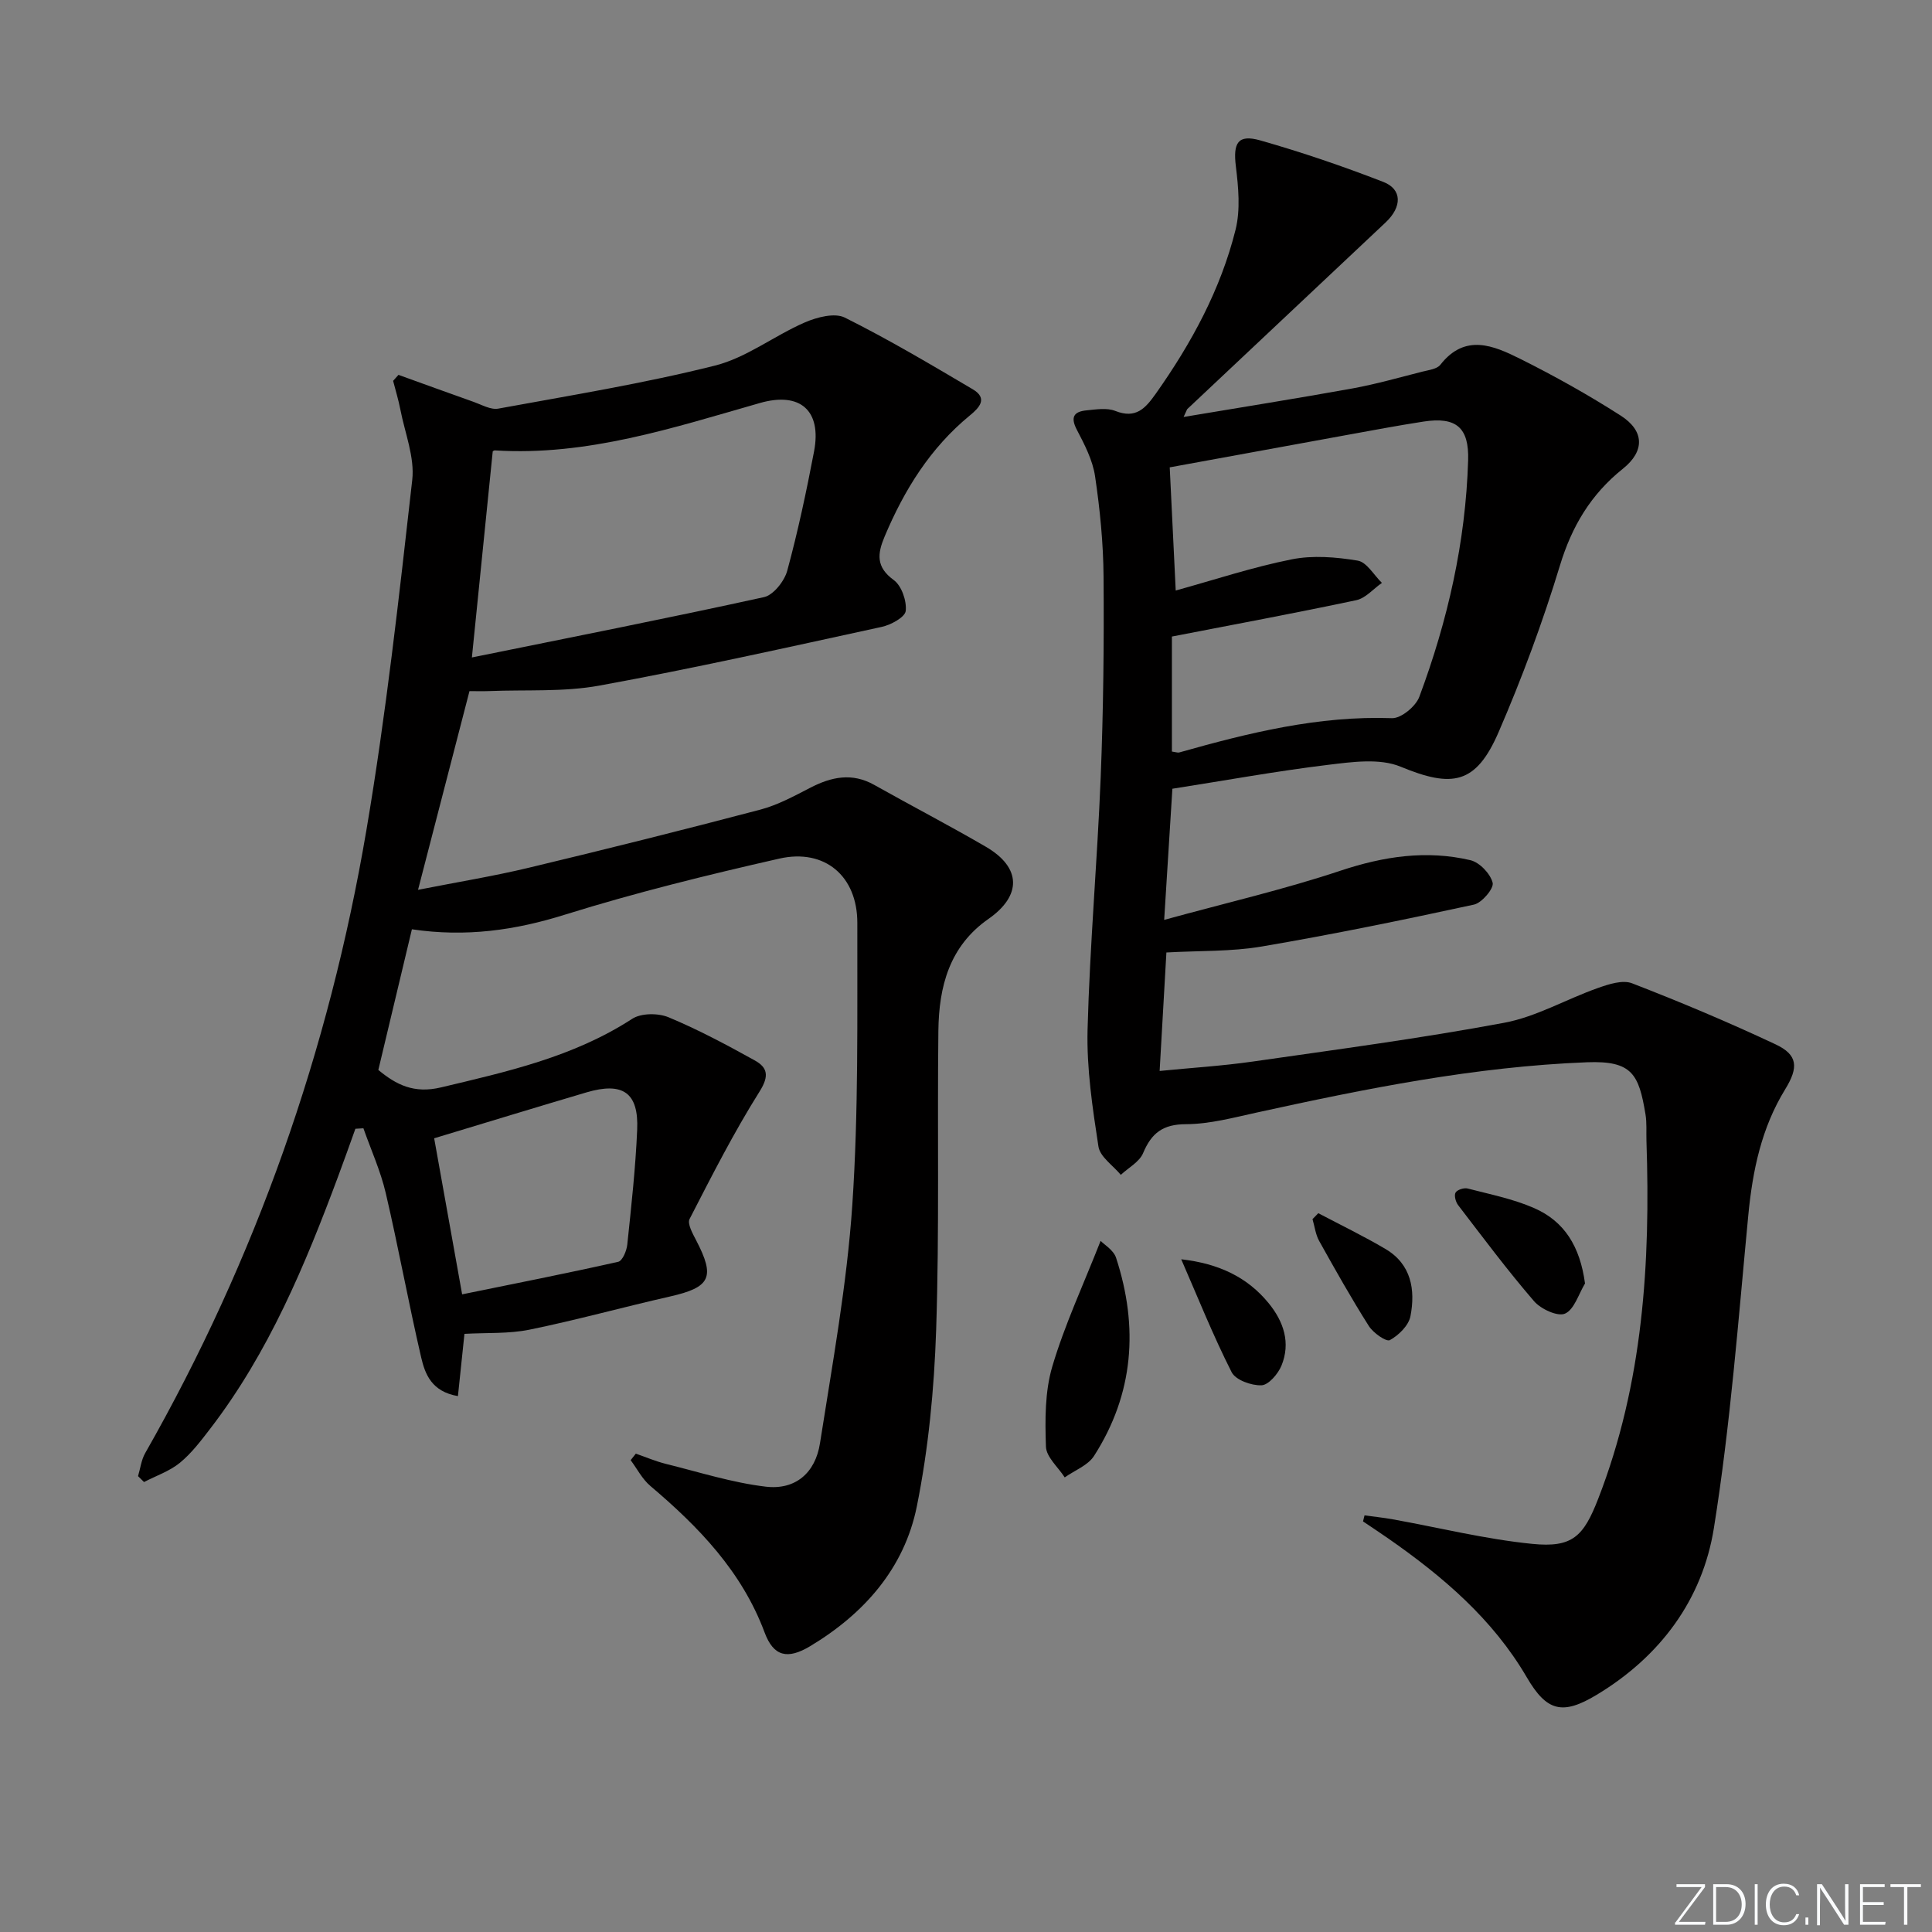 <svg enable-background="new 0 0 400 400" viewBox="0 0 400 400" xmlns="http://www.w3.org/2000/svg"><rect x="0" y="0" width="400" height="400" fill="#808080" stroke="none"/><g fill="#fafbfc"><path d="m346.9 398 5.4-7.3h-5.2v-.6h5.9v.6l-5.4 7.2h5.5l-.1.6h-6.2v-.5z"/><path d="m354.7 390.1h2.8c2.3 0 3.9 1.6 3.9 4.1s-1.6 4.3-3.9 4.3h-2.8zm.6 7.8h2c2.2 0 3.3-1.6 3.3-3.6 0-1.8-1-3.6-3.3-3.6h-2z"/><path d="m363.9 390.1v8.4h-.6v-8.4z"/><path d="m372.5 396.3c-.4 1.3-1.4 2.3-3.2 2.3-2.4 0-3.7-1.9-3.7-4.3 0-2.3 1.2-4.3 3.7-4.3 1.8 0 2.9 1 3.2 2.4h-.6c-.4-1.1-1.1-1.8-2.5-1.8-2.1 0-3 1.9-3 3.7s.9 3.7 3 3.7c1.4 0 2.1-.7 2.5-1.7z"/><path d="m373.8 398.5v-1.5h.6v1.5z"/><path d="m376.2 398.5v-8.4h1c1.3 2 4.4 6.7 4.9 7.6-.1-1.2-.1-2.4-.1-3.8v-3.8h.7v8.4h-.9c-1.2-1.9-4.4-6.8-5-7.7.1 1.1 0 2.3 0 3.9v3.9h-.6z"/><path d="m390 394.4h-4.3v3.5h4.7l-.1.6h-5.2v-8.4h5.1v.6h-4.5v3.1h4.3z"/><path d="m394.2 390.7h-2.8v-.6h6.3v.6h-2.8v7.8h-.7z"/></g><path d="m85.28 192.4c-2.31 9.69-4.6 19.31-6.95 29.12 3.72 3.09 7.4 4.94 12.95 3.62 13.76-3.27 27.46-6.32 39.6-14.2 1.86-1.21 5.39-1.22 7.55-.32 6.12 2.55 12.01 5.7 17.82 8.92 2.62 1.45 3.07 3.16 1.04 6.4-5.35 8.5-9.92 17.5-14.52 26.44-.5.98.63 3 1.34 4.37 4.02 7.71 3.01 9.77-5.41 11.68-9.71 2.2-19.31 4.87-29.06 6.86-4.31.88-8.86.61-13.48.87-.4 3.82-.86 8.24-1.35 12.89-5.48-.94-6.81-4.59-7.61-8.01-2.63-11.31-4.7-22.75-7.34-34.05-1.07-4.57-3.05-8.93-4.62-13.39-.55.03-1.11.07-1.66.1-1.18 3.27-2.33 6.55-3.55 9.8-6.86 18.43-14.39 36.52-26.5 52.29-1.92 2.5-3.88 5.09-6.29 7.07-2.13 1.74-4.92 2.68-7.42 3.98-.41-.41-.83-.82-1.24-1.22.48-1.59.67-3.34 1.47-4.75 22.94-40.26 38.06-83.37 45.8-128.94 4.08-24.03 6.76-48.32 9.5-72.55.53-4.71-1.52-9.73-2.46-14.59-.39-2-.99-3.96-1.5-5.94.37-.41.74-.83 1.11-1.24 5.2 1.87 10.39 3.77 15.6 5.61 1.66.59 3.51 1.67 5.07 1.38 15-2.75 30.09-5.2 44.86-8.91 6.53-1.64 12.29-6.2 18.61-8.94 2.49-1.08 6.16-2.04 8.26-1 9.05 4.51 17.77 9.69 26.49 14.84 3.19 1.88 1.39 3.81-.61 5.44-8.18 6.72-13.56 15.39-17.62 25.03-1.5 3.56-1.85 6.32 1.88 9.03 1.62 1.18 2.71 4.32 2.48 6.4-.15 1.3-3.07 2.89-4.97 3.3-19.44 4.23-38.86 8.58-58.43 12.15-7.43 1.36-15.21.83-22.83 1.14-1.32.05-2.64.01-4.09.01-3.48 13.46-6.92 26.73-10.65 41.14 8.27-1.63 15.72-2.84 23.04-4.6 15.96-3.82 31.89-7.81 47.77-11.99 3.62-.95 7.04-2.81 10.39-4.54 4.39-2.27 8.66-3.18 13.26-.59 7.68 4.32 15.51 8.38 23.13 12.82 7.31 4.27 7.45 10.08.5 14.93-8.11 5.66-10.25 14.05-10.36 23.14-.24 20.66.22 41.33-.46 61.96-.41 12.22-1.59 24.56-4 36.52-2.58 12.79-10.89 22.22-22.08 28.94-4.7 2.82-7.58 2.14-9.43-2.82-4.72-12.65-13.65-21.87-23.66-30.35-1.67-1.41-2.74-3.54-4.08-5.34.36-.45.72-.9 1.07-1.35 2.07.72 4.1 1.59 6.22 2.12 6.87 1.7 13.71 3.89 20.69 4.72 6.09.72 10.26-2.81 11.22-9 2.56-16.39 5.57-32.79 6.69-49.31 1.31-19.4 1-38.92 1.04-58.4.02-9.7-6.74-15.45-16.13-13.33-14.89 3.38-29.75 7.04-44.31 11.58-10.35 3.26-20.59 4.72-31.78 3.06zm12.42-56.28c20.32-4.13 40.44-8.09 60.47-12.49 1.96-.43 4.23-3.31 4.82-5.47 2.21-8.13 3.97-16.4 5.55-24.69 1.62-8.48-2.87-12.42-11.22-10.03-17.96 5.13-35.77 11.01-54.86 9.81-.26-.02-.54.3-.45.25-1.43 14.04-2.82 27.82-4.31 42.62zm-2.02 131.86c11.08-2.26 21.73-4.36 32.32-6.74.87-.2 1.74-2.27 1.87-3.55.83-7.91 1.71-15.83 2.05-23.77.34-7.7-2.95-9.98-10.51-7.75-10.28 3.04-20.53 6.18-31.52 9.5 1.74 9.69 3.6 20.08 5.79 32.31z" fill="#010000"/><path d="m245.05 86.33c12.15-2.04 23.58-3.85 34.97-5.91 4.89-.89 9.7-2.27 14.52-3.49 1.28-.32 2.97-.52 3.67-1.41 5.12-6.54 11.02-3.97 16.52-1.23 7.12 3.55 14.11 7.46 20.81 11.75 4.95 3.17 5.01 7.37.47 11-6.62 5.29-10.57 11.89-13.05 20.07-3.56 11.71-7.84 23.26-12.7 34.49-4.69 10.81-9.58 11.56-20.29 7.13-4.33-1.79-10.03-.98-14.99-.38-10.64 1.29-21.2 3.22-32.25 4.95-.5 7.94-1.05 16.83-1.7 27.15 12.78-3.51 24.82-6.29 36.5-10.18 8.95-2.98 17.78-4.31 26.89-2.18 1.9.44 4.15 2.8 4.62 4.68.29 1.17-2.23 4.16-3.88 4.52-14.58 3.16-29.2 6.17-43.91 8.67-6.33 1.08-12.88.85-19.76 1.24-.44 7.72-.9 15.77-1.4 24.53 6.56-.65 12.93-1.04 19.23-1.94 17.41-2.5 34.86-4.81 52.13-8.04 6.67-1.25 12.86-4.9 19.37-7.19 2.23-.79 5.12-1.74 7.08-.98 10.03 3.88 19.96 8.06 29.69 12.63 4.63 2.17 4.83 4.75 2 9.34-4.9 7.98-6.73 16.78-7.62 26.01-2.07 21.65-3.7 43.39-7.13 64.83-2.37 14.79-11.09 26.56-24.24 34.49-7.11 4.29-10.37 3.46-14.5-3.62-7.05-12.08-17.4-20.88-28.68-28.74-1.72-1.2-3.48-2.35-5.22-3.53.1-.42.21-.83.31-1.25 1.95.27 3.91.47 5.85.82 9.61 1.73 19.16 4.11 28.85 5.08 8.34.84 10.64-1.51 13.69-9.36 9.29-23.9 10.83-48.83 9.98-74.09-.06-1.83.1-3.7-.2-5.49-1.37-8.27-2.75-11.13-12.1-10.77-23.19.9-45.78 5.45-68.34 10.4-4.85 1.06-9.79 2.4-14.69 2.42-4.78.01-7.13 1.82-8.88 5.98-.76 1.83-3.03 3.03-4.62 4.51-1.61-1.95-4.31-3.73-4.63-5.87-1.23-8.01-2.46-16.16-2.25-24.23.46-17.44 2.02-34.86 2.72-52.3.55-13.8.7-27.62.59-41.42-.05-6.95-.74-13.94-1.76-20.82-.49-3.32-2.17-6.56-3.76-9.6-1.4-2.67-.61-3.79 2-4.04 1.98-.19 4.21-.57 5.95.12 4.26 1.68 6.21-.5 8.41-3.61 7.36-10.42 13.4-21.52 16.49-33.91 1.03-4.14.59-8.81.06-13.14-.59-4.83.41-6.67 5.06-5.35 8.61 2.45 17.11 5.35 25.46 8.59 3.94 1.53 3.91 5.17.49 8.39-13.68 12.89-27.38 25.77-41.07 38.65-.09.11-.12.29-.76 1.63zm-2.42 69.27c.87.12 1.22.27 1.51.19 14.41-4.07 28.85-7.64 44.05-7.1 1.89.07 4.92-2.44 5.66-4.41 5.89-15.78 9.6-32.08 10.11-48.98.21-6.8-2.48-9.05-9.22-8.02-5.41.83-10.79 1.86-16.17 2.83-12.32 2.24-24.64 4.5-36.39 6.65.41 8.5.82 16.91 1.24 25.5 8.01-2.21 15.9-4.84 24-6.45 4.39-.88 9.2-.48 13.67.26 1.88.31 3.36 3 5.02 4.61-1.76 1.23-3.37 3.16-5.3 3.58-12.54 2.66-25.14 5-38.18 7.53z" fill="#010000"/><path d="m227.87 256.91c.71.75 2.67 1.89 3.2 3.5 4.68 14.32 3.68 28.17-4.56 41.02-1.26 1.97-4.01 2.99-6.07 4.45-1.37-2.13-3.82-4.21-3.89-6.38-.19-5.53-.23-11.37 1.32-16.59 2.56-8.64 6.42-16.89 10-26z" fill="#010000"/><path d="m328.16 265.73c-1.33 2.19-2.22 5.39-4.14 6.24-1.52.67-5.01-.94-6.42-2.58-5.51-6.39-10.57-13.18-15.71-19.88-.51-.66-.87-2.02-.53-2.6.35-.59 1.75-1.04 2.51-.84 4.62 1.2 9.39 2.14 13.73 4.04 6.3 2.74 9.53 7.96 10.56 15.62z" fill="#010000"/><path d="m244.56 260.72c7.83.89 13.73 3.74 18.1 9.09 3.1 3.8 4.6 8.2 2.65 12.94-.71 1.71-2.67 4-4.13 4.06-2.09.08-5.36-1.09-6.18-2.71-3.86-7.61-7.03-15.56-10.44-23.38z" fill="#010000"/><path d="m272.94 251.18c4.65 2.45 9.39 4.74 13.91 7.41 5.35 3.16 6.22 8.45 5.17 13.91-.37 1.93-2.44 3.96-4.27 4.96-.74.4-3.45-1.5-4.35-2.93-3.64-5.74-6.97-11.67-10.28-17.6-.75-1.35-.93-3.01-1.38-4.52.4-.42.8-.82 1.2-1.23z" fill="#010000"/></svg>